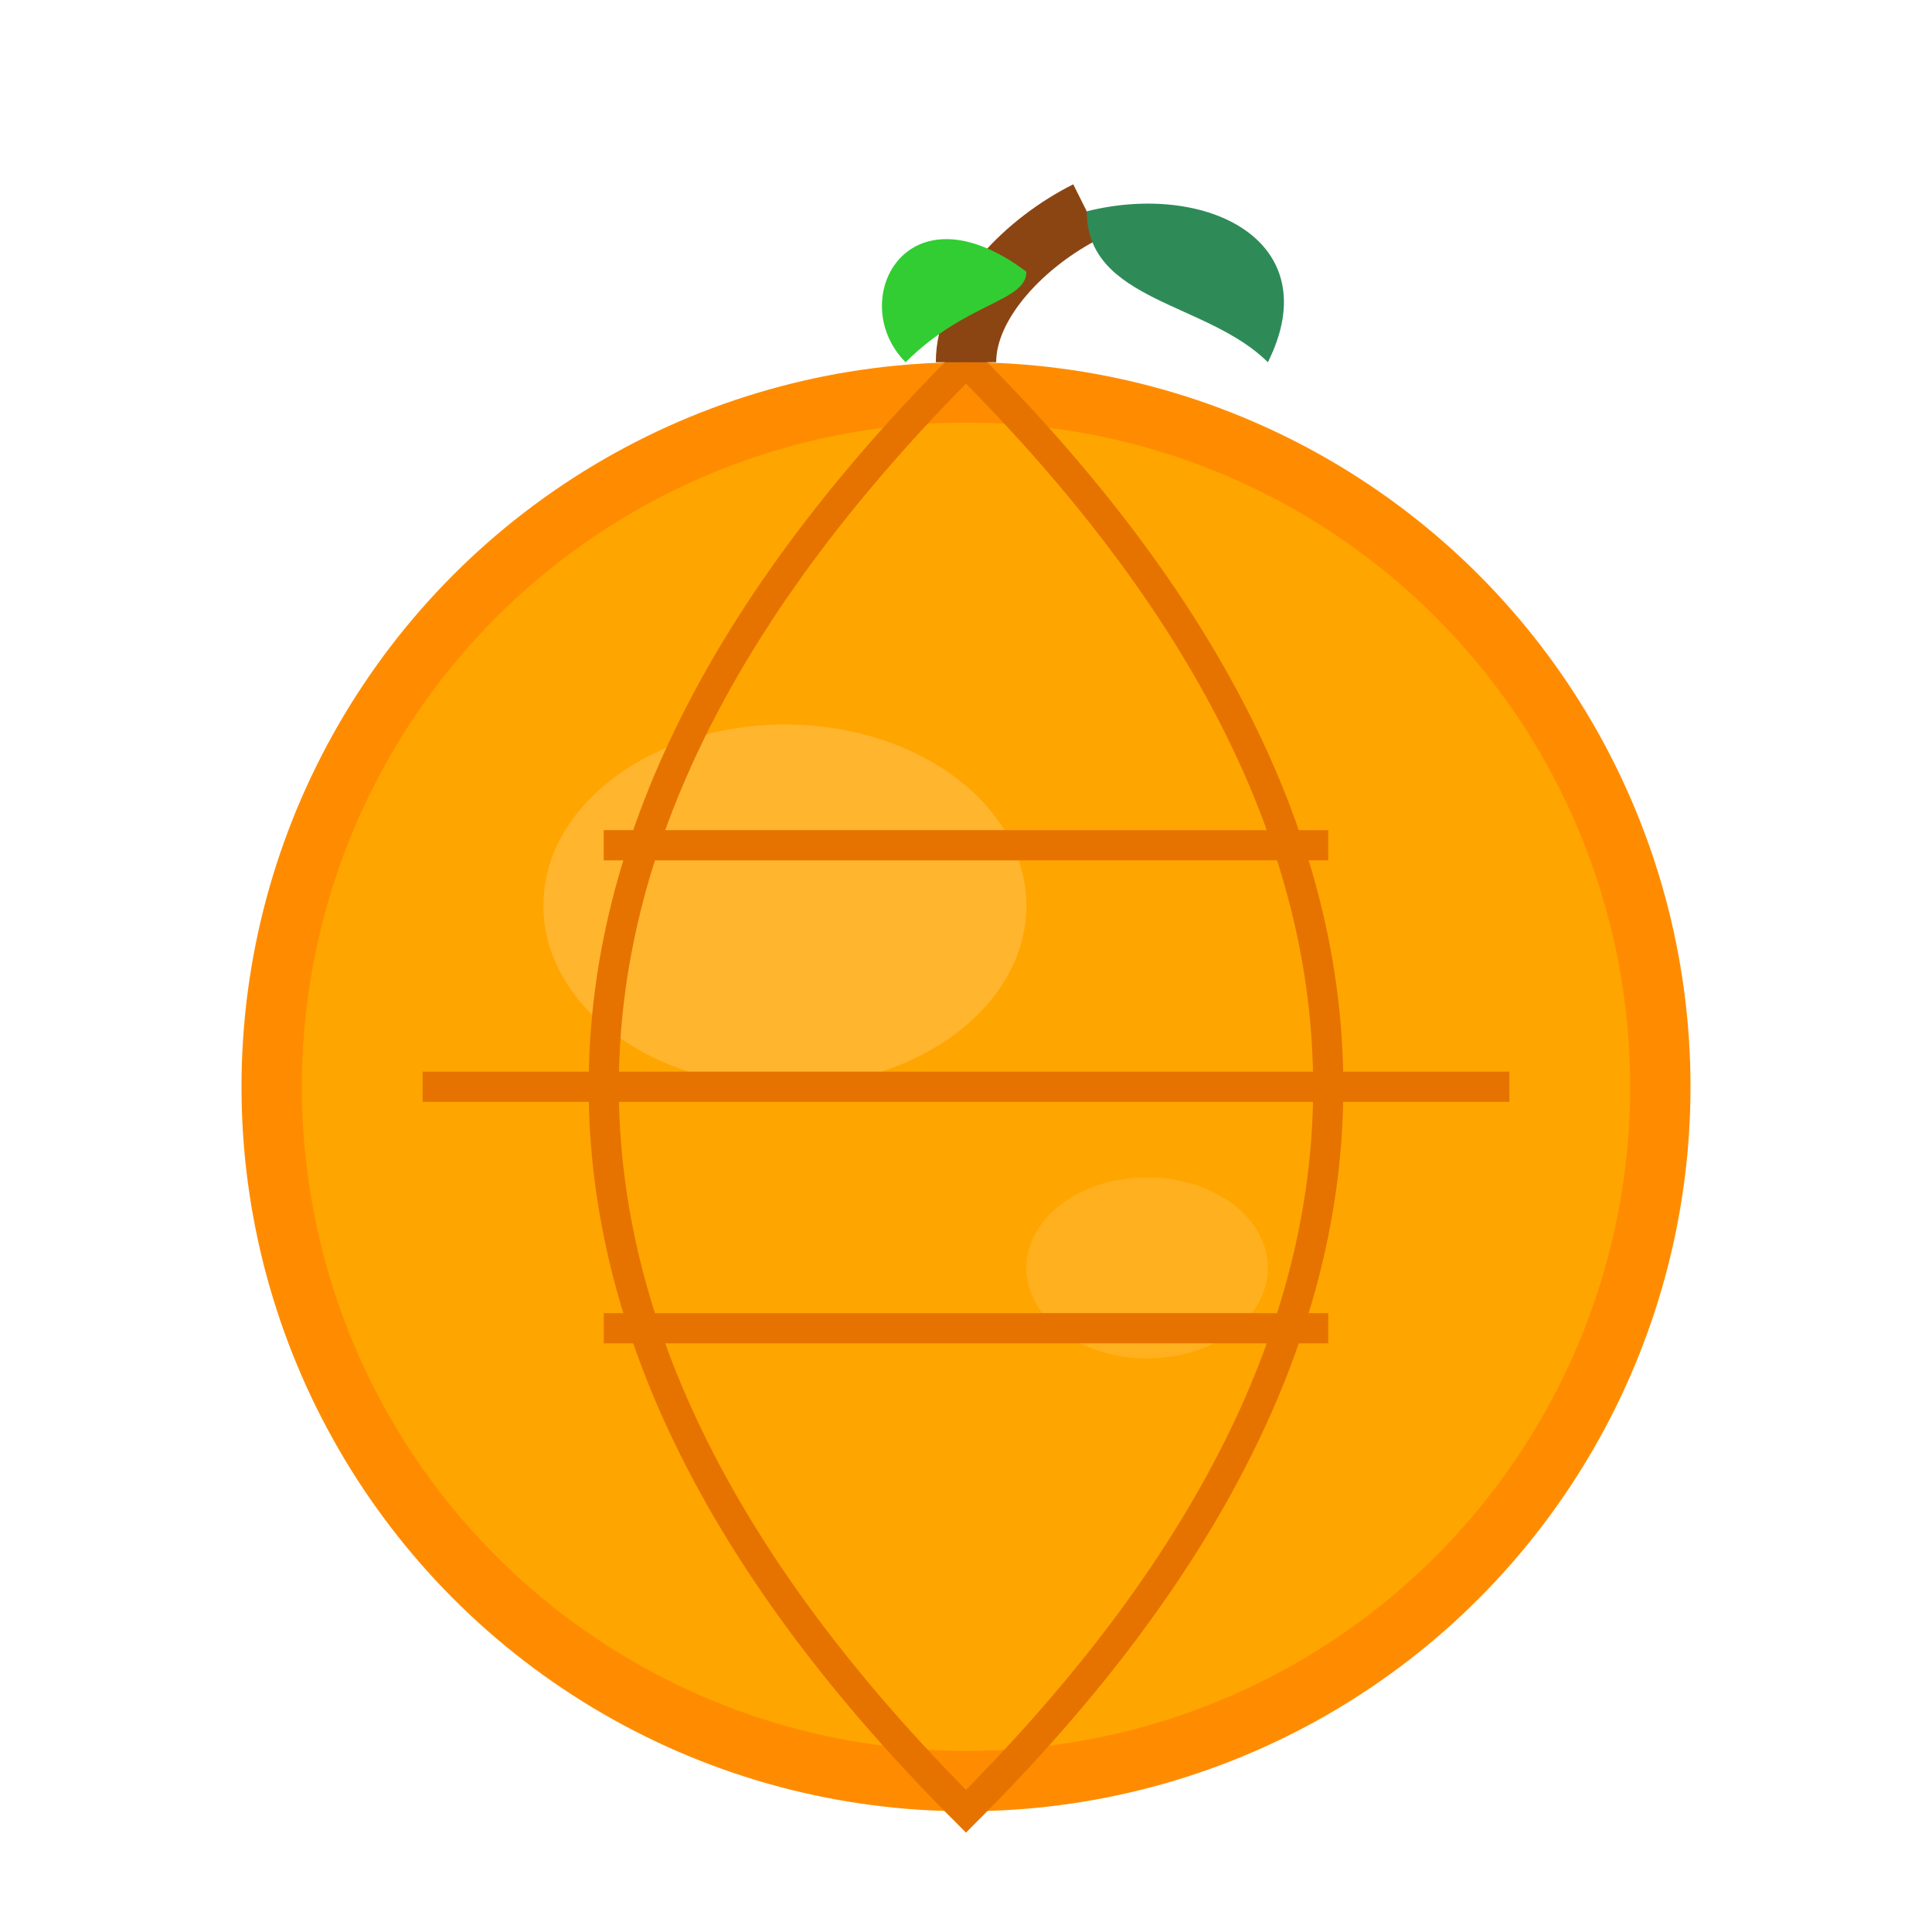 <?xml version="1.0" encoding="UTF-8" standalone="no"?>
<svg xmlns="http://www.w3.org/2000/svg" width="32" height="32" viewBox="0 0 32 32">
  <!-- Апельсин -->
  <circle cx="16" cy="18" r="12" fill="#ff8c00" />
  <ellipse cx="16" cy="18" rx="11" ry="11" fill="#ffa500" />
  
  <!-- Блики на апельсине -->
  <ellipse cx="13" cy="15" rx="4" ry="3" fill="#ffc04d" fill-opacity="0.6" />
  <ellipse cx="19" cy="21" rx="2" ry="1.5" fill="#ffc04d" fill-opacity="0.4" />
  
  <!-- Текстура апельсина -->
  <path d="M16,6 Q22,12 22,18 Q22,24 16,30 Q10,24 10,18 Q10,12 16,6" fill="none" stroke="#e67300" stroke-width="0.5" />
  <path d="M7,18 L25,18" fill="none" stroke="#e67300" stroke-width="0.5" />
  <path d="M10,14 L22,14" fill="none" stroke="#e67300" stroke-width="0.5" />
  <path d="M10,22 L22,22" fill="none" stroke="#e67300" stroke-width="0.5" />
  
  <!-- Стебель -->
  <path d="M16,6 C16,5 17,4 18,3.5" fill="none" stroke="#8b4513" stroke-width="1" />
  
  <!-- Листик 1 -->
  <path d="M18,3.5 C20,3 22,4 21,6 C20,5 18,5 18,3.5" fill="#2e8b57" />
  
  <!-- Листик 2 -->
  <path d="M17,4.5 C15,3 14,5 15,6 C16,5 17,5 17,4.5" fill="#32cd32" />
</svg>